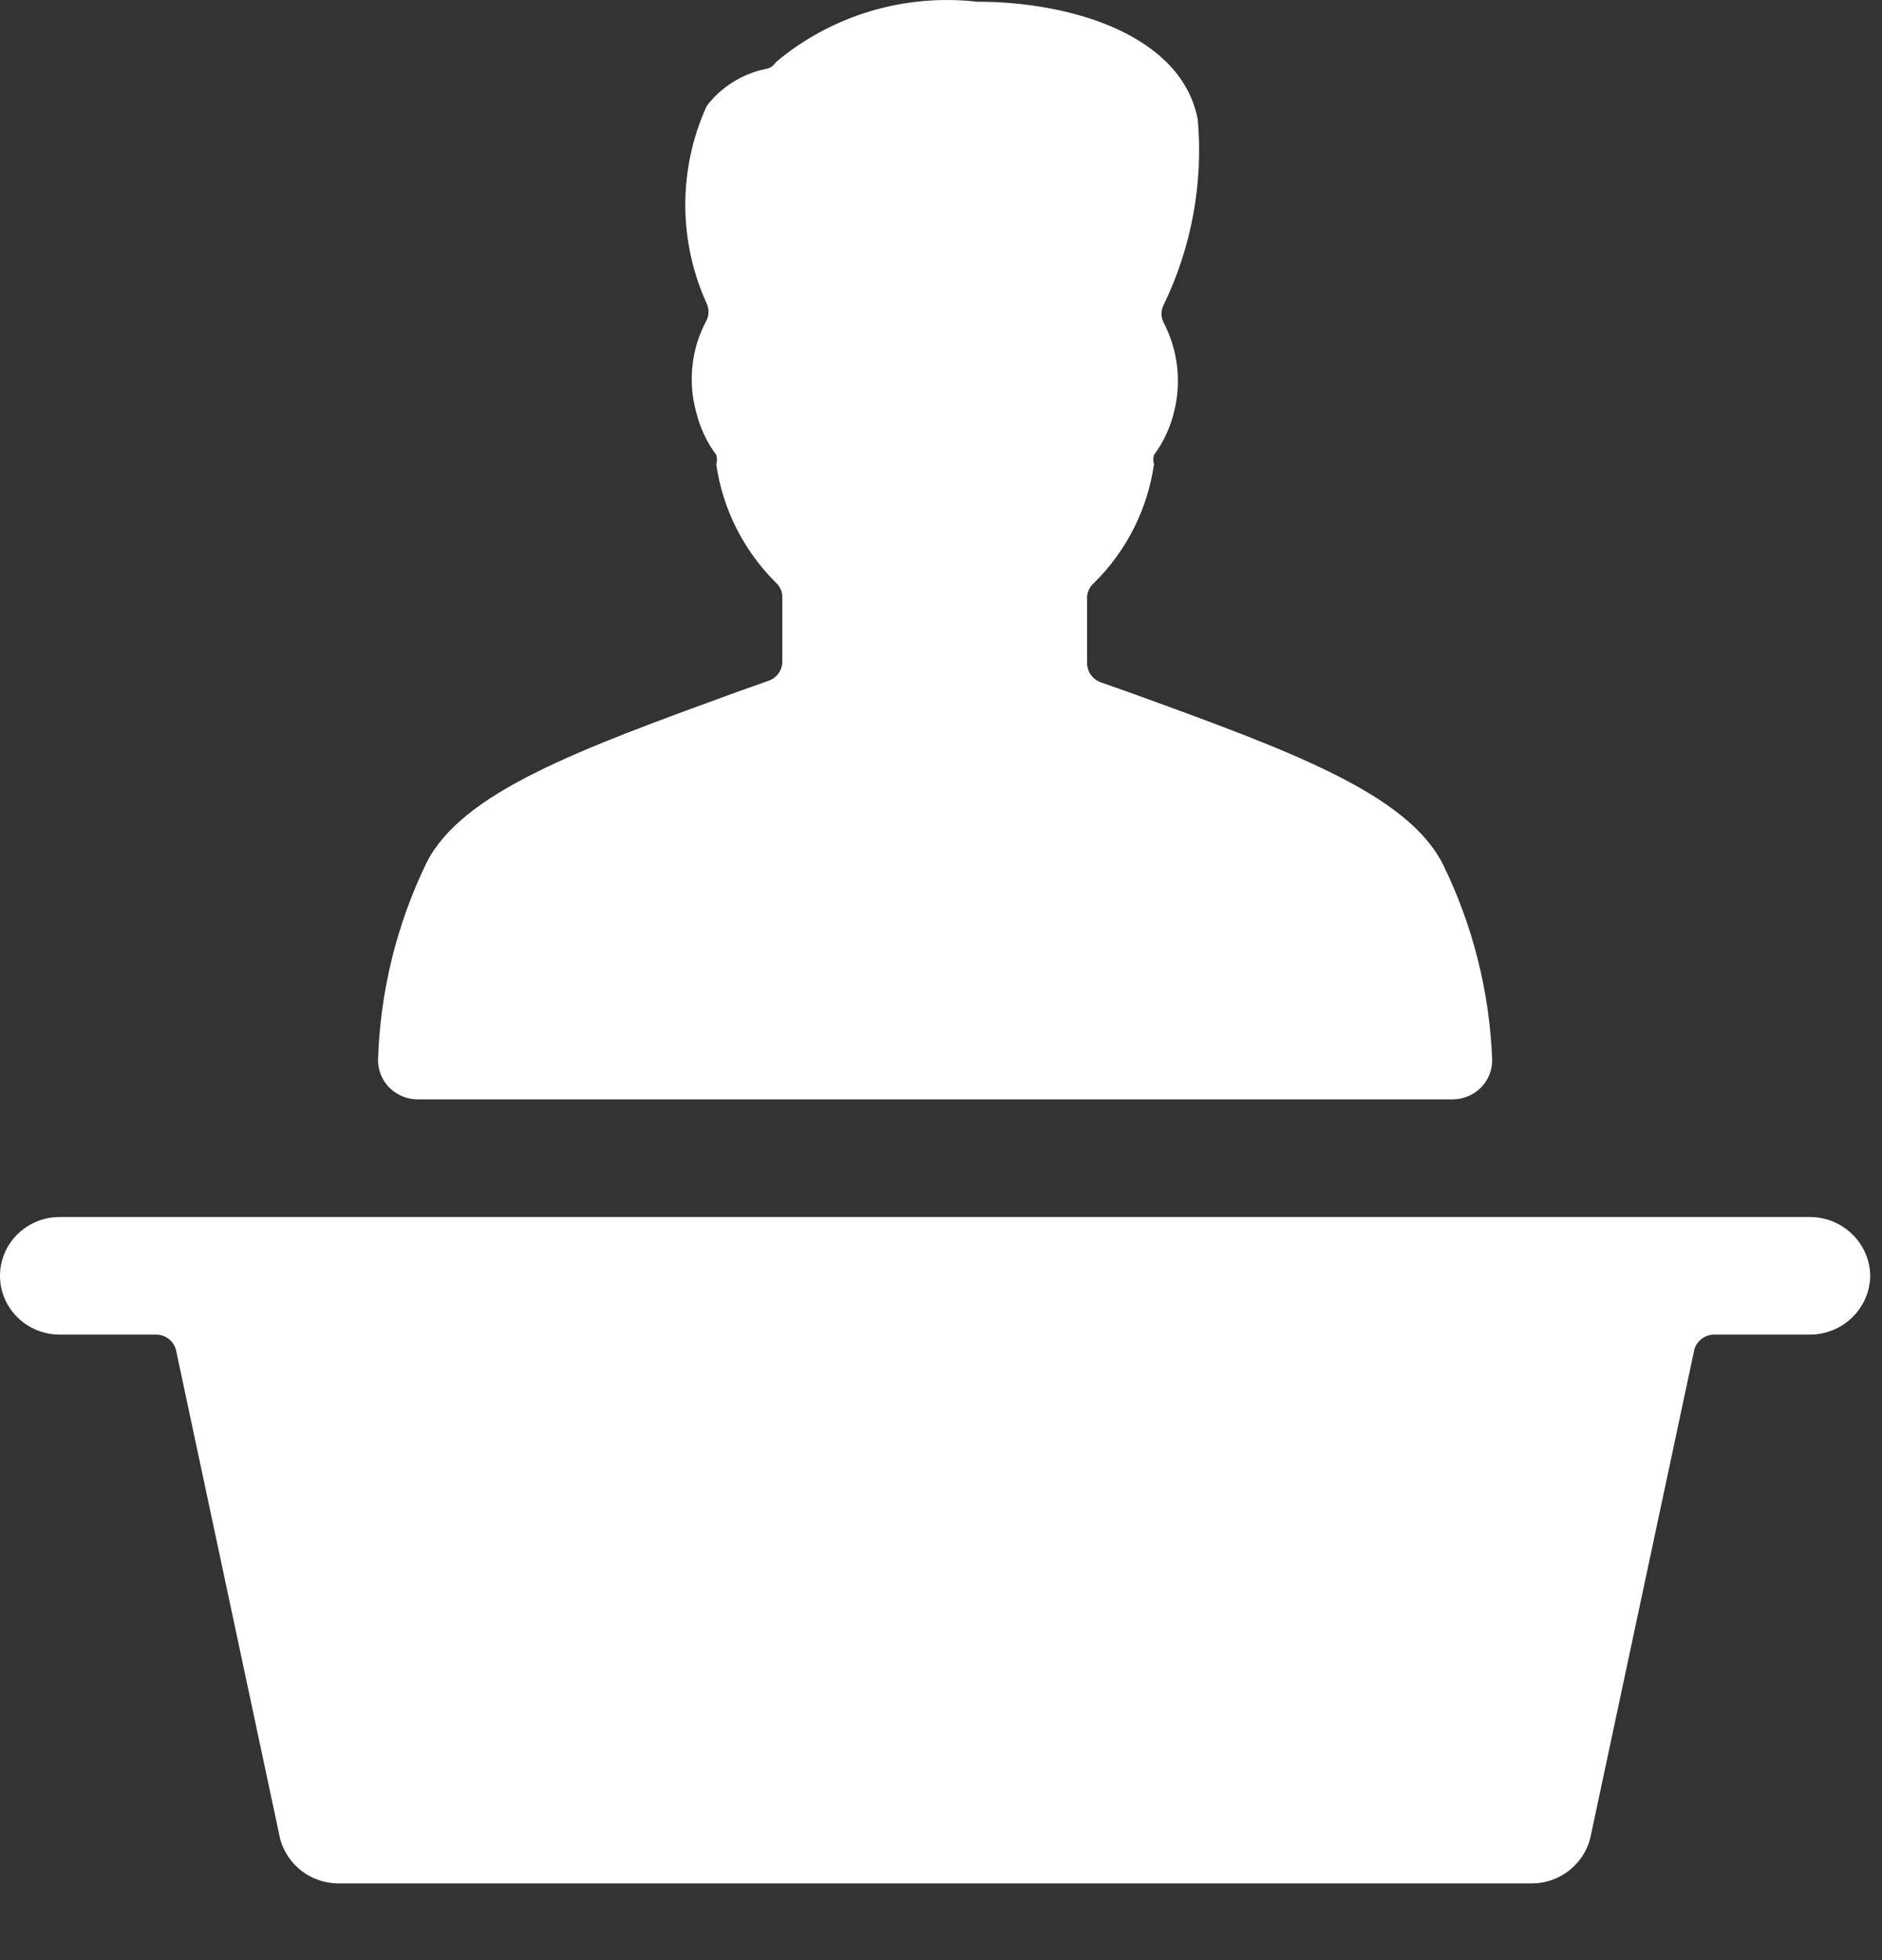 <svg width="24" height="25" viewBox="0 0 24 25" fill="none" xmlns="http://www.w3.org/2000/svg">
<rect x="0" y="0" width="24" height="25" fill="#333333" stroke="none"/>
<g id="speech">
<path id="Vector" d="M4.821 13.522C4.821 13.655 4.874 13.782 4.969 13.876C5.065 13.969 5.194 14.022 5.328 14.022H18.522C18.656 14.022 18.785 13.969 18.881 13.876C18.976 13.782 19.029 13.655 19.029 13.522C18.997 12.655 18.783 11.803 18.4 11.022C17.943 10.122 16.472 9.582 14.432 8.842L14.036 8.702C13.986 8.684 13.943 8.651 13.912 8.608C13.881 8.566 13.864 8.515 13.863 8.462V7.612C13.865 7.577 13.874 7.544 13.89 7.513C13.906 7.482 13.928 7.454 13.955 7.432C14.367 7.023 14.634 6.493 14.716 5.922C14.704 5.883 14.704 5.841 14.716 5.802C14.836 5.641 14.922 5.457 14.97 5.262C15.07 4.876 15.023 4.467 14.838 4.112C14.821 4.078 14.812 4.04 14.812 4.002C14.812 3.964 14.821 3.926 14.838 3.892C15.195 3.155 15.346 2.336 15.274 1.522C15.071 0.462 13.691 0.022 12.463 0.022C12.004 -0.03 11.539 0.011 11.098 0.143C10.656 0.276 10.246 0.497 9.895 0.792C9.88 0.817 9.859 0.838 9.835 0.853C9.81 0.869 9.782 0.879 9.753 0.882C9.457 0.946 9.194 1.113 9.012 1.352C8.832 1.748 8.739 2.178 8.739 2.612C8.739 3.046 8.832 3.476 9.012 3.872C9.027 3.905 9.035 3.941 9.035 3.977C9.035 4.013 9.027 4.049 9.012 4.082C8.816 4.444 8.769 4.867 8.88 5.262C8.927 5.457 9.014 5.641 9.134 5.802C9.146 5.841 9.146 5.883 9.134 5.922C9.216 6.493 9.483 7.023 9.895 7.432C9.92 7.455 9.941 7.483 9.955 7.514C9.969 7.545 9.976 7.578 9.976 7.612V8.442C9.976 8.495 9.959 8.546 9.928 8.588C9.897 8.631 9.854 8.664 9.804 8.682L9.408 8.822C7.378 9.562 5.897 10.102 5.44 11.002C5.058 11.79 4.847 12.649 4.821 13.522Z" fill="white"/>
<path id="Vector_2" d="M23.85 16.272C23.847 16.074 23.766 15.885 23.624 15.745C23.482 15.604 23.29 15.525 23.089 15.522H0.761C0.559 15.522 0.366 15.601 0.223 15.742C0.08 15.882 0 16.073 0 16.272C0 16.471 0.08 16.662 0.223 16.802C0.366 16.943 0.559 17.022 0.761 17.022H1.999C2.055 17.024 2.109 17.044 2.153 17.078C2.196 17.112 2.228 17.159 2.243 17.212L3.572 23.452C3.615 23.614 3.711 23.758 3.845 23.861C3.979 23.964 4.143 24.021 4.313 24.022H19.537C19.707 24.021 19.872 23.964 20.005 23.861C20.139 23.758 20.235 23.614 20.278 23.452L21.607 17.212C21.622 17.159 21.654 17.112 21.698 17.078C21.741 17.044 21.795 17.024 21.851 17.022H23.089C23.29 17.02 23.482 16.94 23.624 16.799C23.766 16.659 23.847 16.47 23.85 16.272Z" fill="white"/>
</g>
</svg>
